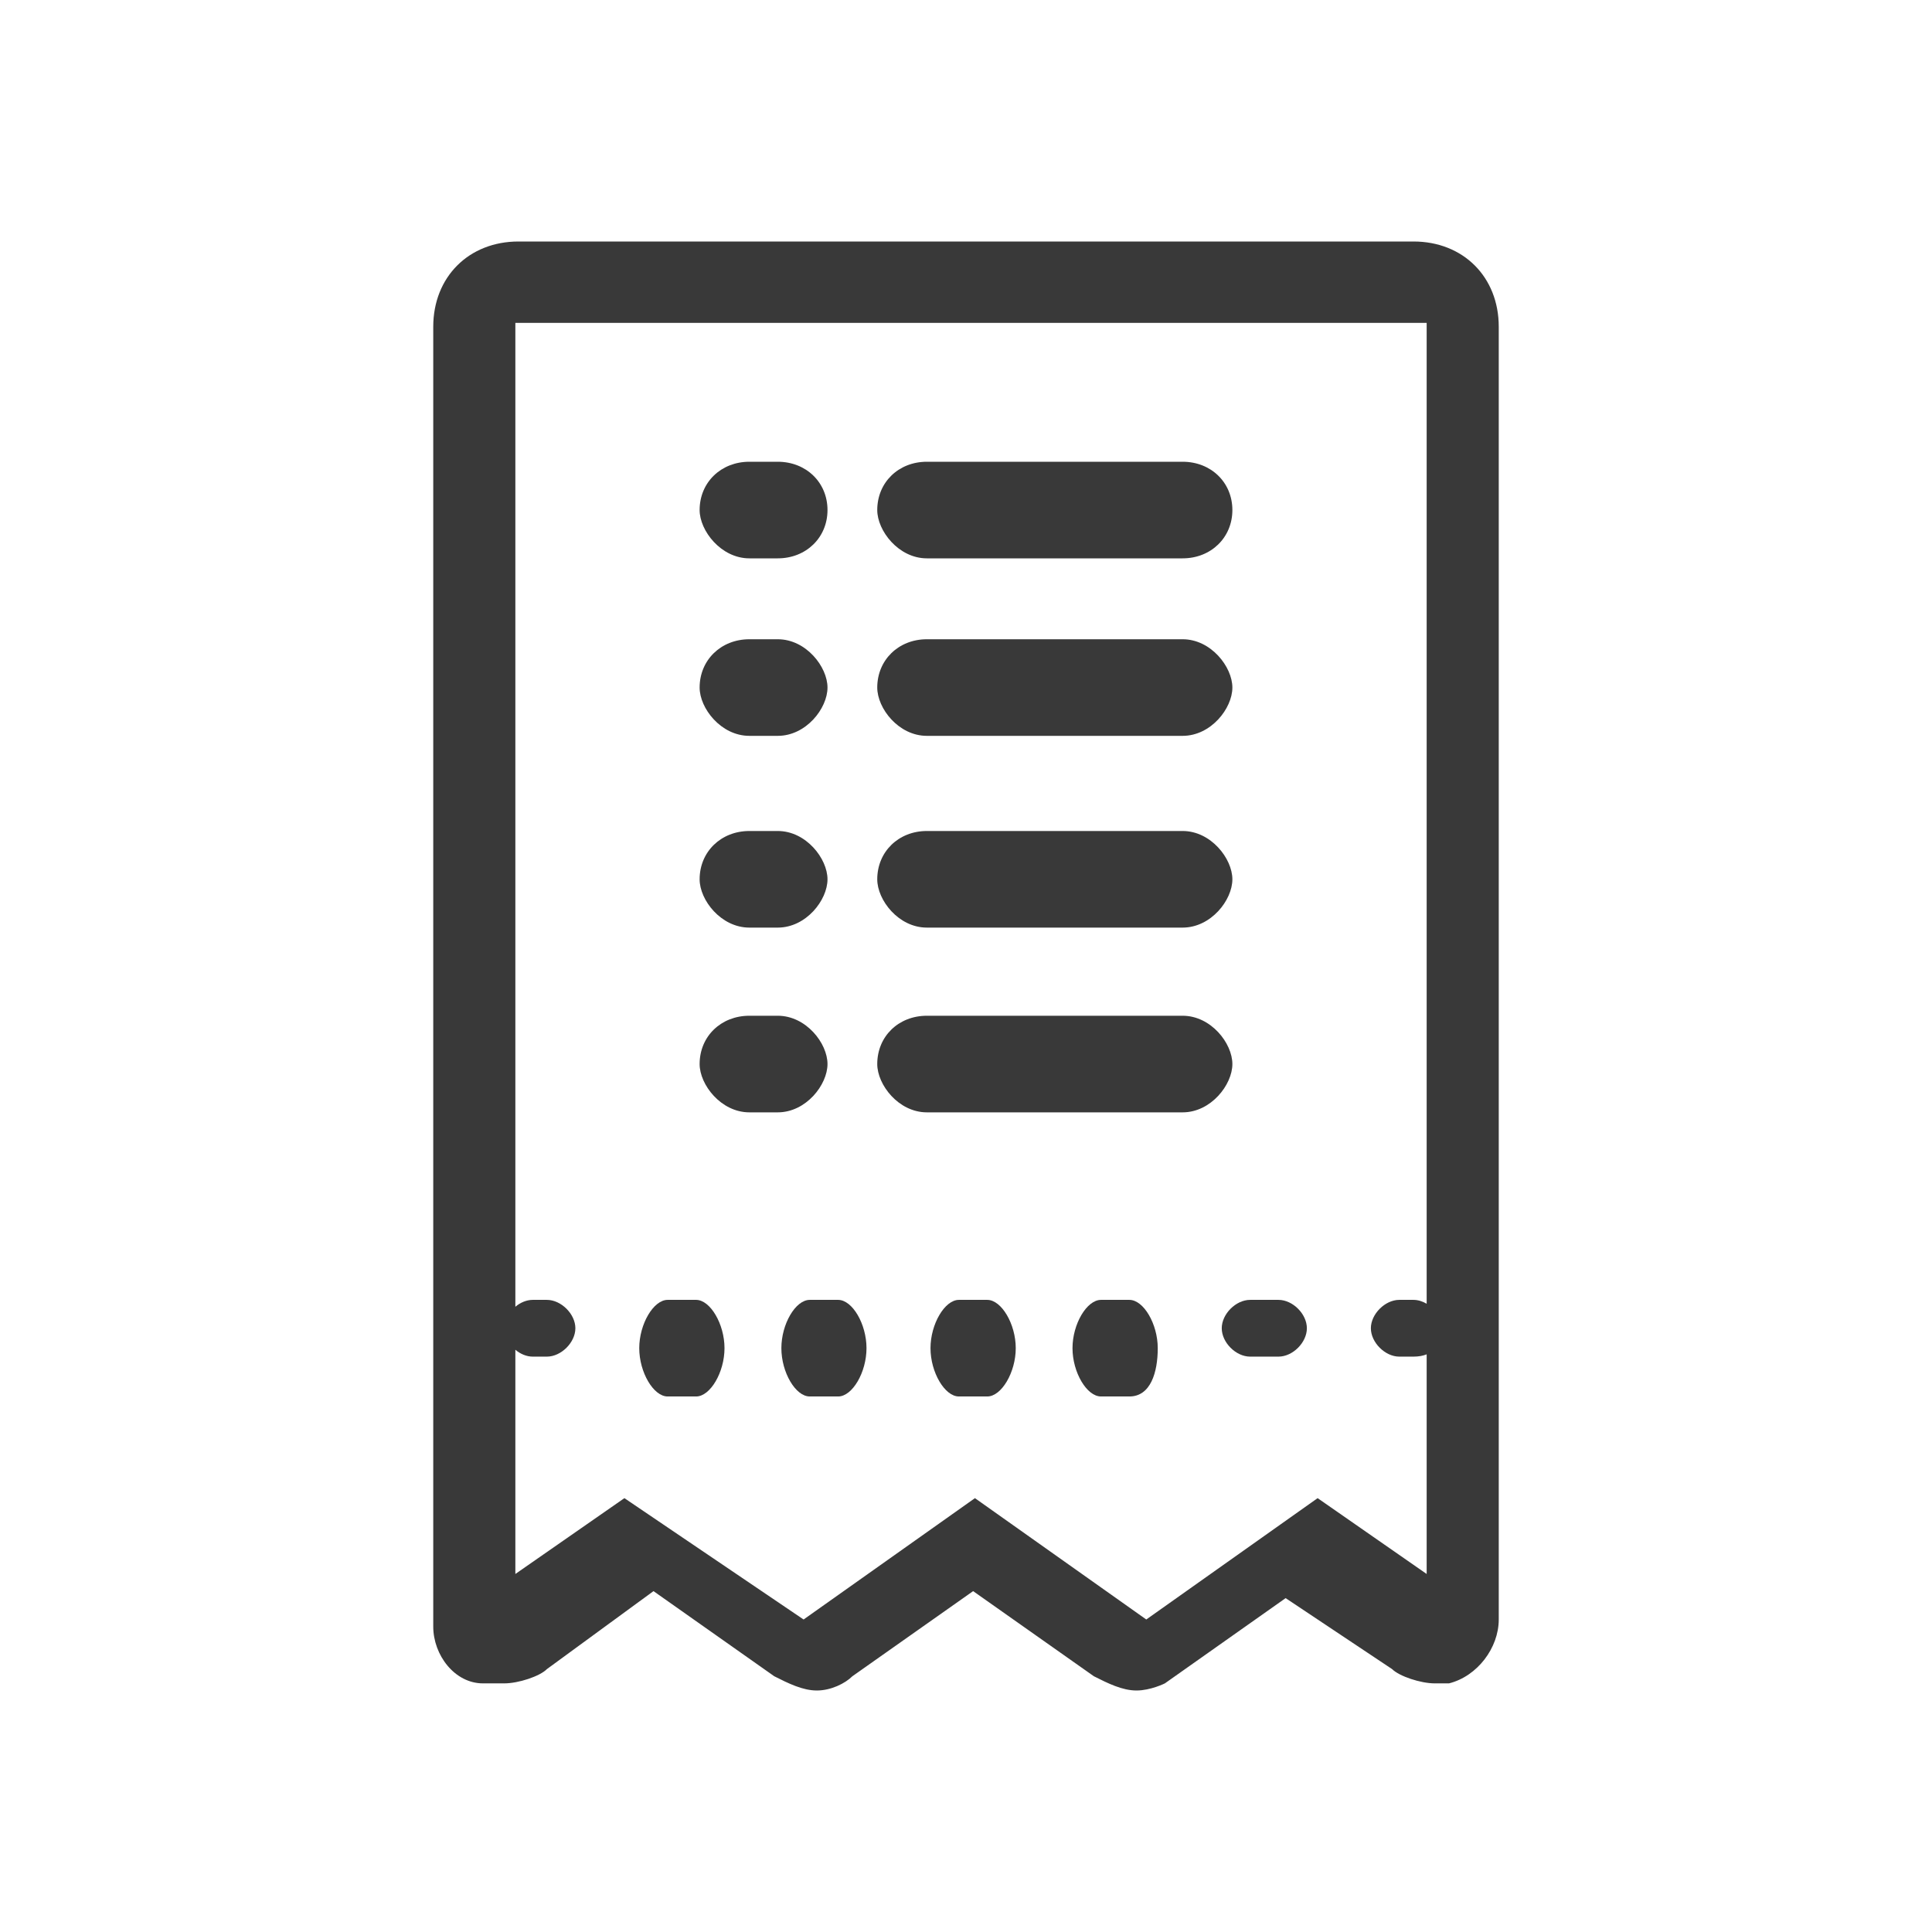 <svg width="16" height="16" viewBox="0 0 16 16" fill="none" xmlns="http://www.w3.org/2000/svg">
<path d="M6.206 4.624C5.971 4.624 5.794 4.395 5.794 4.224C5.794 3.995 5.971 3.824 6.206 3.824H6.441C6.676 3.824 6.853 3.995 6.853 4.224C6.853 4.452 6.676 4.624 6.441 4.624H6.206Z" fill="#393939"/>
<path d="M7.676 4.624C7.441 4.624 7.265 4.395 7.265 4.224C7.265 3.995 7.441 3.824 7.676 3.824H9.794C10.029 3.824 10.206 3.995 10.206 4.224C10.206 4.452 10.029 4.624 9.794 4.624H7.676Z" fill="#393939"/>
<path d="M7.265 5.694C7.265 5.866 7.441 6.094 7.676 6.094H9.794C10.029 6.094 10.206 5.866 10.206 5.694C10.206 5.523 10.029 5.294 9.794 5.294H7.676C7.441 5.294 7.265 5.466 7.265 5.694Z" fill="#393939"/>
<path d="M6.206 6.094C5.971 6.094 5.794 5.866 5.794 5.694C5.794 5.466 5.971 5.294 6.206 5.294H6.441C6.676 5.294 6.853 5.523 6.853 5.694C6.853 5.866 6.676 6.094 6.441 6.094H6.206Z" fill="#393939"/>
<path d="M7.265 7.282C7.265 7.454 7.441 7.682 7.676 7.682H9.794C10.029 7.682 10.206 7.454 10.206 7.282C10.206 7.111 10.029 6.882 9.794 6.882H7.676C7.441 6.882 7.265 7.054 7.265 7.282Z" fill="#393939"/>
<path d="M6.206 7.682C5.971 7.682 5.794 7.454 5.794 7.282C5.794 7.054 5.971 6.882 6.206 6.882H6.441C6.676 6.882 6.853 7.111 6.853 7.282C6.853 7.454 6.676 7.682 6.441 7.682H6.206Z" fill="#393939"/>
<path d="M7.265 8.812C7.265 8.983 7.441 9.212 7.676 9.212H9.794C10.029 9.212 10.206 8.983 10.206 8.812C10.206 8.64 10.029 8.412 9.794 8.412H7.676C7.441 8.412 7.265 8.583 7.265 8.812Z" fill="#393939"/>
<path d="M6.206 9.212C5.971 9.212 5.794 8.983 5.794 8.812C5.794 8.583 5.971 8.412 6.206 8.412H6.441C6.676 8.412 6.853 8.64 6.853 8.812C6.853 8.983 6.676 9.212 6.441 9.212H6.206Z" fill="#393939"/>
<path d="M10.353 11.235H10.588C10.706 11.235 10.823 11.118 10.823 11C10.823 10.882 10.706 10.765 10.588 10.765H10.353C10.235 10.765 10.118 10.882 10.118 11C10.118 11.118 10.235 11.235 10.353 11.235Z" fill="#393939"/>
<path d="M5.529 11.565H5.765C5.882 11.565 6 11.365 6 11.165C6 10.965 5.882 10.765 5.765 10.765H5.529C5.412 10.765 5.294 10.965 5.294 11.165C5.294 11.365 5.412 11.565 5.529 11.565Z" fill="#393939"/>
<path d="M6.941 11.565H6.706C6.588 11.565 6.471 11.365 6.471 11.165C6.471 10.965 6.588 10.765 6.706 10.765H6.941C7.059 10.765 7.176 10.965 7.176 11.165C7.176 11.365 7.059 11.565 6.941 11.565Z" fill="#393939"/>
<path d="M7.941 11.565H8.176C8.294 11.565 8.412 11.365 8.412 11.165C8.412 10.965 8.294 10.765 8.176 10.765H7.941C7.824 10.765 7.706 10.965 7.706 11.165C7.706 11.365 7.824 11.565 7.941 11.565Z" fill="#393939"/>
<path d="M9.118 11.565H9.353C9.529 11.565 9.588 11.365 9.588 11.165C9.588 10.965 9.471 10.765 9.353 10.765H9.118C9 10.765 8.882 10.965 8.882 11.165C8.882 11.365 9 11.565 9.118 11.565Z" fill="#393939"/>
<path fill-rule="evenodd" clip-rule="evenodd" d="M9.412 14C9.294 14 9.176 13.941 9.059 13.882L8.059 13.177L7.059 13.882C7 13.941 6.882 14 6.765 14C6.647 14 6.529 13.941 6.412 13.882L5.412 13.177L4.529 13.823C4.471 13.882 4.294 13.941 4.176 13.941H4C3.765 13.941 3.588 13.706 3.588 13.471V2.706C3.588 2.294 3.882 2 4.294 2H11.706C12.118 2 12.412 2.294 12.412 2.706V13.412C12.412 13.647 12.235 13.882 12 13.941H11.882C11.765 13.941 11.588 13.882 11.529 13.823L10.647 13.235L9.647 13.941C9.647 13.941 9.529 14 9.412 14ZM6.655 13.412L8.074 12.407L9.493 13.412L10.912 12.407L11.815 13.035V11.216C11.785 11.228 11.749 11.235 11.706 11.235H11.588C11.471 11.235 11.353 11.118 11.353 11C11.353 10.882 11.471 10.765 11.588 10.765H11.706C11.743 10.765 11.781 10.777 11.815 10.797V2.674H4.268V10.822C4.309 10.787 4.361 10.765 4.412 10.765H4.529C4.647 10.765 4.765 10.882 4.765 11C4.765 11.118 4.647 11.235 4.529 11.235H4.412C4.361 11.235 4.309 11.213 4.268 11.178V13.035L5.171 12.407L6.655 13.412Z" fill="#393939"/>
</svg>
